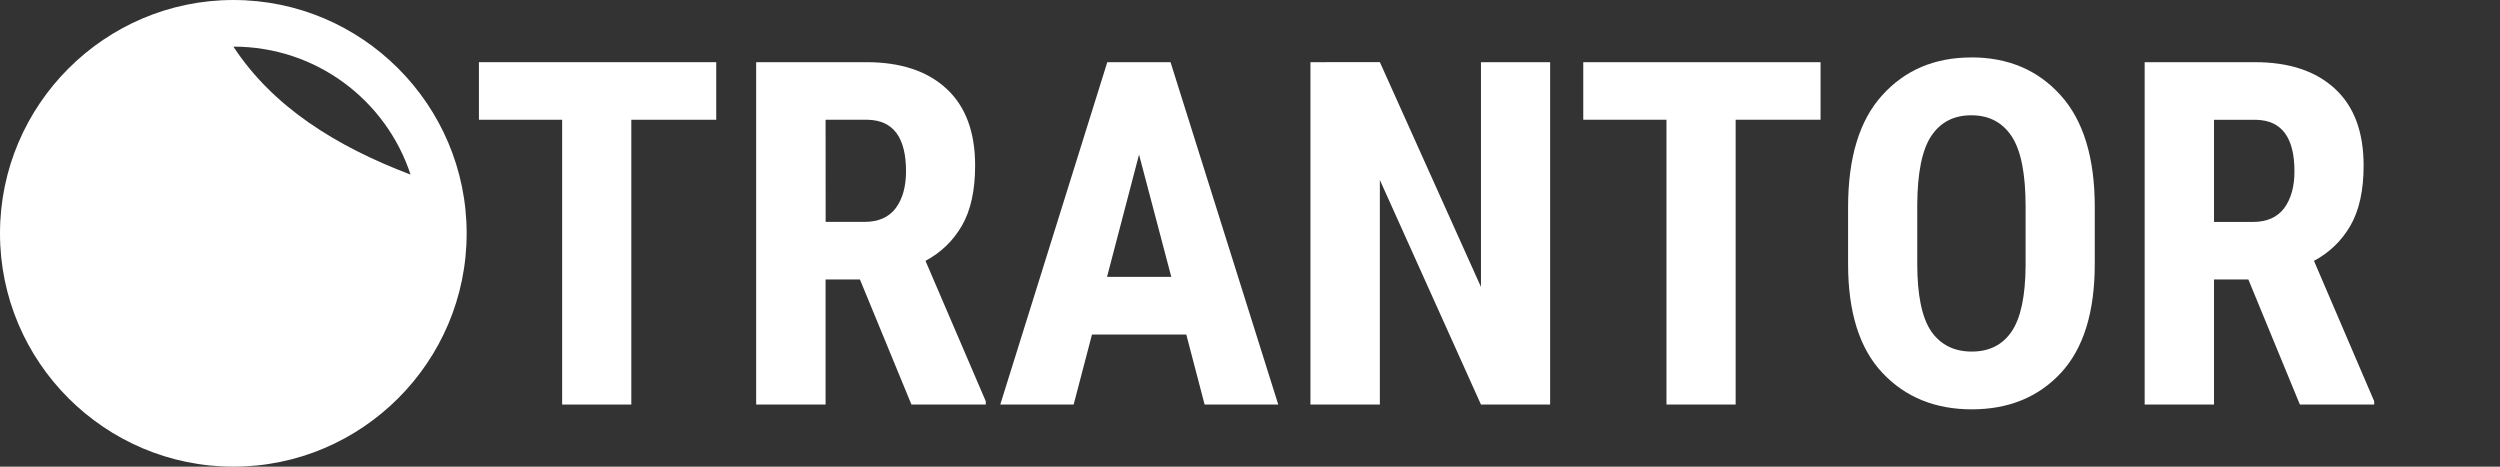 <?xml version="1.0" encoding="UTF-8" standalone="no"?>
<!-- Created with Inkscape (http://www.inkscape.org/) -->

<svg
   width="150"
   height="28"
   viewBox="0 0 39.687 7.408"
   version="1.1"
   id="svg1"
   inkscape:version="1.3.2 (091e20ef0f, 2023-11-25)"
   sodipodi:docname="navbar-logo.svg"
   xmlns:inkscape="http://www.inkscape.org/namespaces/inkscape"
   xmlns:sodipodi="http://sodipodi.sourceforge.net/DTD/sodipodi-0.dtd"
   xmlns="http://www.w3.org/2000/svg"
   xmlns:svg="http://www.w3.org/2000/svg">
  <rect x="0" y="0" width="39.687" height="7.408" fill="#333333" stroke="none"/>
  <sodipodi:namedview
     id="namedview1"
     pagecolor="#ffffff"
     bordercolor="#000000"
     borderopacity="0.25"
     inkscape:showpageshadow="false"
     inkscape:pageopacity="0.0"
     inkscape:pagecheckerboard="0"
     inkscape:deskcolor="#d1d1d1"
     inkscape:document-units="px"
     inkscape:zoom="6.05235"
     inkscape:cx="94.508745"
     inkscape:cy="52.458963"
     inkscape:window-width="2528"
     inkscape:window-height="1404"
     inkscape:window-x="2592"
     inkscape:window-y="0"
     inkscape:window-maximized="1"
     inkscape:current-layer="layer1" />
  <defs
     id="defs1" />
  <g
     inkscape:label="Livello 1"
     inkscape:groupmode="layer"
     id="layer1">
    <path
       d="M 34.046,0.987 V 6.422 h 1.101 V 4.436 h 0.545 l 0.818,1.986 h 1.18 V 6.37 L 36.734,4.141 c 0.246,-0.132 0.439,-0.318 0.579,-0.56 0.139,-0.241 0.209,-0.559 0.209,-0.952 0,-0.535 -0.152,-0.942 -0.456,-1.221 C 36.762,1.127 36.339,0.987 35.797,0.987 Z m 1.101,0.915 h 0.672 c 0.403,0.01 0.605,0.282 0.605,0.818 0,0.244 -0.055,0.439 -0.164,0.586 -0.11,0.144 -0.274,0.217 -0.493,0.217 h -0.62 z"
       style="font-weight:bold;font-size:7.646px;font-family:'Roboto Condensed';-inkscape-font-specification:'Roboto Condensed,  Bold';letter-spacing:0px;fill:#ffffff;stroke-width:2.15;stroke-linecap:square;stroke-linejoin:round"
       id="path18" />
    <path
       d="m 31.294,0.912 c -0.582,0 -1.054,0.2 -1.415,0.601 -0.361,0.398 -0.541,0.99 -0.541,1.774 v 0.903 c 0,0.767 0.181,1.343 0.545,1.729 0.363,0.386 0.837,0.579 1.419,0.579 0.585,0 1.056,-0.193 1.415,-0.579 C 33.075,5.532 33.254,4.956 33.254,4.189 v -0.903 c 0,-0.784 -0.181,-1.375 -0.542,-1.774 -0.361,-0.401 -0.834,-0.601 -1.419,-0.601 z m 0,0.918 c 0.281,0 0.495,0.112 0.642,0.336 0.147,0.224 0.22,0.594 0.22,1.112 v 0.937 c -0.003,0.483 -0.076,0.831 -0.22,1.045 -0.144,0.214 -0.356,0.321 -0.635,0.321 -0.281,0 -0.497,-0.109 -0.646,-0.325 C 30.509,5.038 30.436,4.682 30.436,4.189 V 3.249 c 0.003,-0.505 0.076,-0.868 0.22,-1.087 0.147,-0.222 0.359,-0.332 0.638,-0.332 z"
       style="font-weight:bold;font-size:7.646px;font-family:'Roboto Condensed';-inkscape-font-specification:'Roboto Condensed,  Bold';letter-spacing:0px;fill:#ffffff;stroke-width:2.15;stroke-linecap:square;stroke-linejoin:round"
       id="path12" />
    <path
       d="M 25.134,0.987 V 1.901 h 1.321 v 4.521 h 1.098 V 1.901 h 1.348 V 0.987 Z"
       style="font-weight:bold;font-size:7.646px;font-family:'Roboto Condensed';-inkscape-font-specification:'Roboto Condensed,  Bold';letter-spacing:0px;fill:#ffffff;stroke-width:2.15;stroke-linecap:square;stroke-linejoin:round"
       id="path17" />
    <path
       d="M 20.803,0.987 V 6.422 h 1.102 v -3.565 l 1.605,3.565 H 24.608 V 0.987 H 23.51 V 4.555 l -1.605,-3.569 z"
       style="font-weight:bold;font-size:7.646px;font-family:'Roboto Condensed';-inkscape-font-specification:'Roboto Condensed,  Bold';letter-spacing:0px;fill:#ffffff;stroke-width:2.15;stroke-linecap:square;stroke-linejoin:round"
       id="path16" />
    <path
       d="M 17.578,0.987 15.879,6.422 h 1.165 l 0.291,-1.112 h 1.497 l 0.291,1.112 h 1.169 L 18.582,0.987 Z M 18.082,2.454 18.594,4.395 h -1.02 z"
       style="font-weight:bold;font-size:7.646px;font-family:'Roboto Condensed';-inkscape-font-specification:'Roboto Condensed,  Bold';letter-spacing:0px;fill:#ffffff;stroke-width:2.15;stroke-linecap:square;stroke-linejoin:round"
       id="path15" />
    <path
       d="M 12.004,0.987 V 6.422 H 13.106 V 4.436 h 0.545 l 0.818,1.986 h 1.18 V 6.37 L 14.692,4.141 c 0.246,-0.132 0.439,-0.318 0.579,-0.56 0.139,-0.241 0.209,-0.559 0.209,-0.952 0,-0.535 -0.152,-0.942 -0.455,-1.221 C 14.721,1.127 14.298,0.987 13.755,0.987 Z M 13.106,1.901 h 0.672 c 0.403,0.01 0.605,0.282 0.605,0.818 0,0.244 -0.055,0.439 -0.164,0.586 -0.11,0.144 -0.273,0.217 -0.492,0.217 h -0.62 z"
       style="font-weight:bold;font-size:7.646px;font-family:'Roboto Condensed';-inkscape-font-specification:'Roboto Condensed,  Bold';letter-spacing:0px;fill:#ffffff;stroke-width:2.15;stroke-linecap:square;stroke-linejoin:round"
       id="path14" />
    <path
       d="M 7.603,0.987 V 1.901 H 8.924 V 6.422 H 10.022 V 1.901 h 1.348 V 0.987 Z"
       style="font-weight:bold;font-size:7.646px;font-family:'Roboto Condensed';-inkscape-font-specification:'Roboto Condensed,  Bold';letter-spacing:0px;fill:#ffffff;stroke-width:2.15;stroke-linecap:square;stroke-linejoin:round"
       id="path13" />
    <path
       id="path2"
       style="fill:#ffffff;stroke-linecap:square;stroke-linejoin:round"
       d="M 3.705,0 C 1.664,-3.6735316e-8 -3.6735316e-8,1.664 0,3.705 c 0,2.041 1.664,3.703 3.705,3.703 2.041,0 3.703,-1.662 3.703,-3.703 C 7.408,1.664 5.747,0 3.705,0 Z m 0,0.74 c 1.315,0 2.424,0.85 2.813,2.032 C 5.326,2.319 4.33,1.693 3.705,0.74 Z"
       sodipodi:nodetypes="sssssccc" />
  </g>
</svg>
